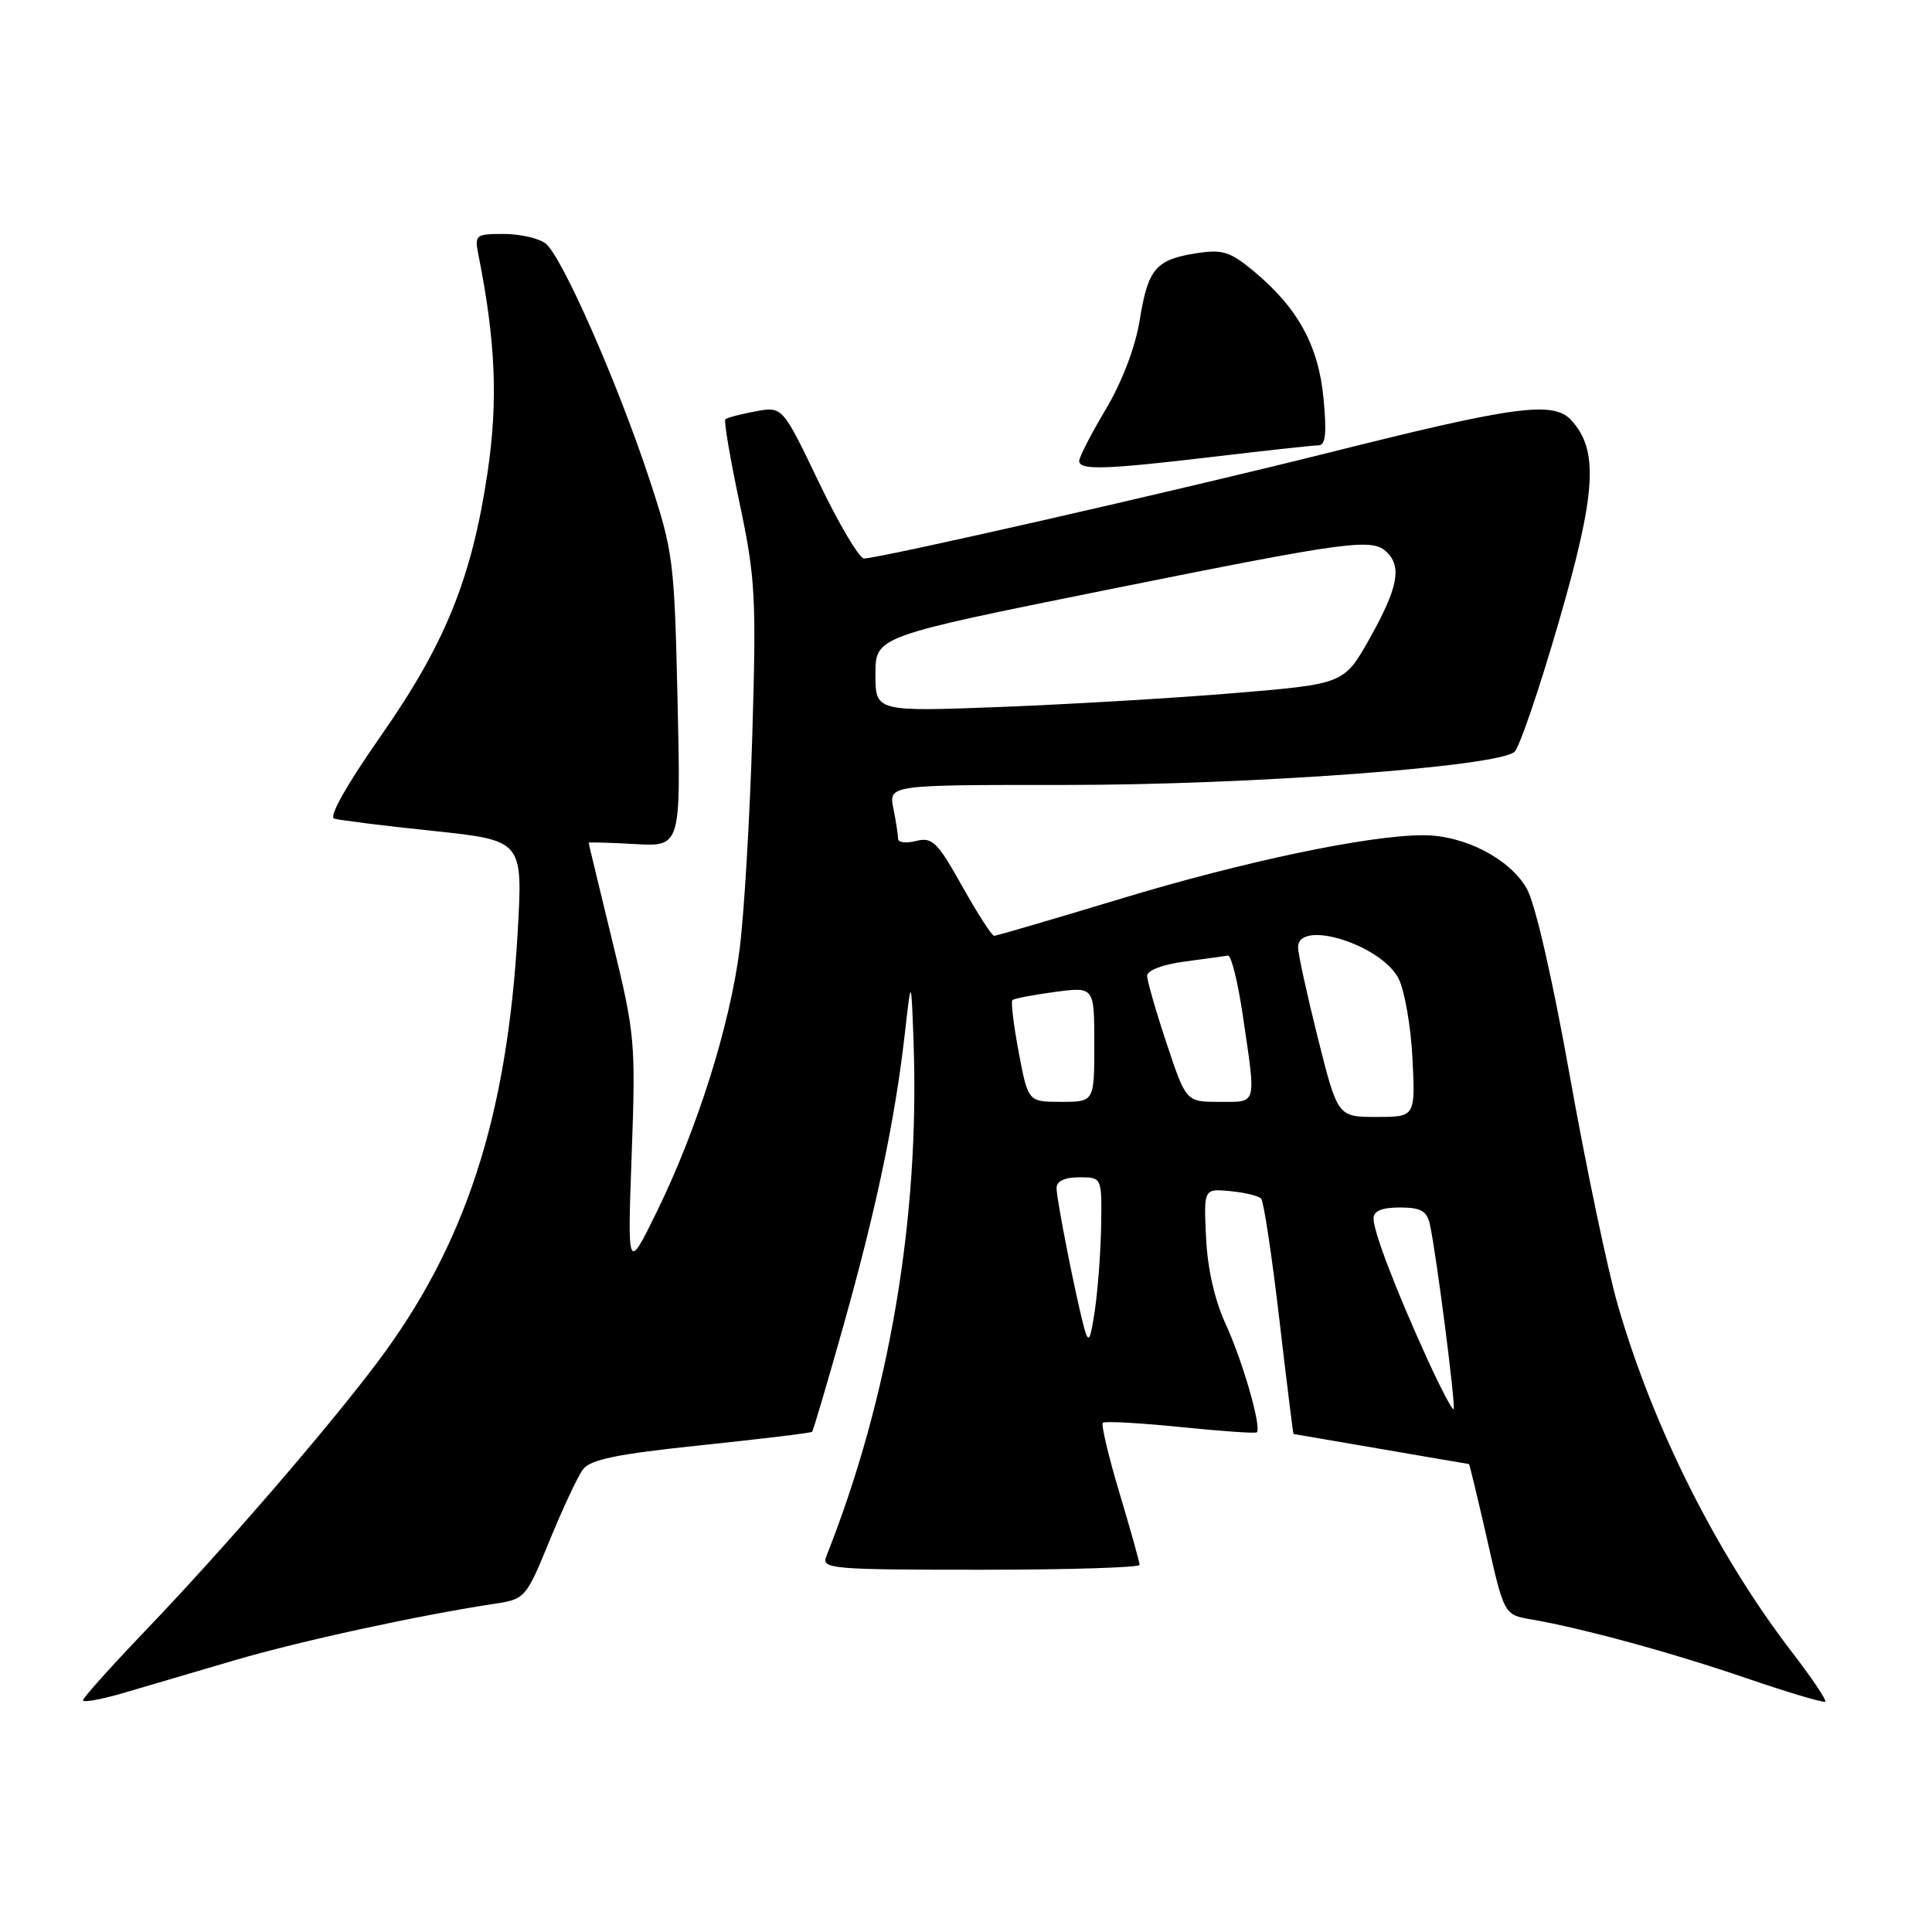 <?xml version="1.0" encoding="UTF-8" standalone="no"?>
<!DOCTYPE svg PUBLIC "-//W3C//DTD SVG 1.1//EN" "http://www.w3.org/Graphics/SVG/1.1/DTD/svg11.dtd" >
<svg xmlns="http://www.w3.org/2000/svg" xmlns:xlink="http://www.w3.org/1999/xlink" version="1.1" viewBox="0 0 256 256">
 <g >
 <path fill="currentColor"
d=" M 31.00 220.02 C 39.69 217.46 55.44 214.04 65.58 212.50 C 69.58 211.89 69.71 211.74 72.82 204.14 C 74.56 199.89 76.55 195.64 77.24 194.71 C 78.22 193.39 81.74 192.67 92.92 191.50 C 100.86 190.67 107.47 189.87 107.61 189.72 C 107.76 189.57 109.65 183.16 111.81 175.48 C 116.14 160.05 118.59 148.39 119.89 137.00 C 120.74 129.50 120.74 129.50 121.05 138.00 C 121.89 161.33 117.84 185.20 109.48 206.25 C 108.83 207.88 110.19 208.00 129.89 208.00 C 141.50 208.00 151.00 207.71 151.00 207.35 C 151.00 206.99 149.80 202.71 148.34 197.84 C 146.88 192.97 145.89 188.78 146.13 188.53 C 146.38 188.29 151.00 188.54 156.41 189.09 C 161.81 189.64 166.38 189.96 166.54 189.79 C 167.19 189.14 164.64 180.28 162.43 175.50 C 160.96 172.32 160.00 168.13 159.81 164.00 C 159.50 157.50 159.50 157.50 163.00 157.83 C 164.93 158.01 166.78 158.46 167.11 158.83 C 167.45 159.20 168.53 166.36 169.51 174.75 C 170.49 183.14 171.34 190.00 171.40 190.01 C 171.45 190.01 176.68 190.91 183.00 192.00 C 189.32 193.09 194.56 193.99 194.64 193.99 C 194.72 194.00 195.80 198.49 197.05 203.98 C 199.31 213.97 199.31 213.97 202.90 214.58 C 209.72 215.76 221.53 218.98 231.50 222.40 C 237.00 224.28 241.66 225.67 241.86 225.47 C 242.05 225.28 240.13 222.42 237.59 219.11 C 227.57 206.10 219.11 189.29 214.39 173.01 C 213.04 168.35 210.18 154.72 208.04 142.74 C 205.72 129.70 203.41 119.66 202.30 117.73 C 200.02 113.76 194.00 110.66 188.57 110.67 C 181.26 110.69 164.82 114.14 148.40 119.12 C 139.54 121.80 132.04 124.00 131.73 124.00 C 131.42 124.00 129.52 121.04 127.49 117.42 C 124.22 111.57 123.54 110.90 121.40 111.43 C 120.08 111.77 119.00 111.64 119.00 111.14 C 119.00 110.65 118.72 108.84 118.38 107.13 C 117.75 104.00 117.75 104.00 141.12 104.01 C 165.67 104.02 198.55 101.59 200.69 99.61 C 201.34 99.00 203.97 91.30 206.52 82.50 C 211.50 65.35 211.86 59.71 208.24 55.72 C 205.88 53.09 200.90 53.75 176.12 59.97 C 155.94 65.02 116.52 74.00 114.49 74.00 C 113.86 74.00 111.17 69.46 108.51 63.92 C 103.68 53.84 103.68 53.84 100.09 54.51 C 98.11 54.88 96.33 55.35 96.11 55.56 C 95.90 55.77 96.75 60.79 98.01 66.72 C 100.10 76.61 100.23 79.15 99.68 97.50 C 99.35 108.50 98.59 121.28 97.99 125.89 C 96.68 136.00 92.37 149.64 87.06 160.50 C 83.14 168.50 83.14 168.50 83.70 153.00 C 84.24 138.06 84.15 137.04 81.13 124.67 C 79.41 117.62 78.00 111.77 78.00 111.67 C 78.00 111.58 80.75 111.65 84.11 111.84 C 90.22 112.19 90.22 112.19 89.78 92.84 C 89.36 74.23 89.22 73.12 86.05 63.50 C 81.82 50.66 74.41 33.86 72.28 32.25 C 71.36 31.56 68.87 31.00 66.73 31.00 C 63.02 31.00 62.87 31.13 63.39 33.75 C 65.68 45.21 66.01 53.19 64.59 62.69 C 62.51 76.66 58.96 85.39 50.38 97.63 C 45.95 103.97 43.54 108.24 44.28 108.47 C 44.95 108.68 50.85 109.42 57.39 110.10 C 69.28 111.36 69.28 111.36 68.60 123.42 C 67.20 148.09 61.66 165.07 49.90 180.65 C 43.13 189.63 29.56 205.32 19.25 216.09 C 14.71 220.83 11.00 224.97 11.00 225.30 C 11.00 225.62 13.36 225.20 16.25 224.36 C 19.14 223.51 25.77 221.56 31.00 220.02 Z  M 161.00 60.50 C 167.88 59.68 174.06 59.01 174.73 59.01 C 175.65 59.00 175.81 57.36 175.37 52.75 C 174.70 45.75 171.94 40.75 166.05 35.87 C 162.98 33.33 161.96 33.02 158.50 33.56 C 153.13 34.41 152.12 35.60 151.01 42.46 C 150.43 46.02 148.68 50.60 146.53 54.22 C 144.59 57.48 143.00 60.56 143.00 61.07 C 143.00 62.34 146.40 62.23 161.00 60.50 Z  M 189.21 180.26 C 185.01 171.06 182.00 163.23 182.00 161.46 C 182.00 160.46 183.09 160.00 185.48 160.00 C 188.27 160.00 189.06 160.44 189.47 162.25 C 190.31 166.03 192.93 186.40 192.61 186.73 C 192.44 186.89 190.92 183.98 189.21 180.26 Z  M 143.67 176.00 C 142.56 171.89 140.00 158.98 140.00 157.43 C 140.00 156.51 141.06 156.00 143.00 156.00 C 146.00 156.00 146.00 156.00 145.91 162.25 C 145.86 165.69 145.49 170.75 145.09 173.50 C 144.48 177.68 144.24 178.09 143.67 176.00 Z  M 174.62 137.53 C 173.18 131.77 172.00 126.37 172.00 125.53 C 172.00 121.74 183.00 125.15 185.32 129.67 C 186.12 131.23 186.94 135.99 187.16 140.25 C 187.54 148.00 187.54 148.00 182.39 148.00 C 177.25 148.00 177.25 148.00 174.62 137.53 Z  M 134.99 139.46 C 134.31 135.86 133.93 132.73 134.15 132.52 C 134.36 132.31 136.89 131.82 139.77 131.44 C 145.00 130.74 145.00 130.74 145.00 138.37 C 145.00 146.00 145.00 146.00 140.61 146.00 C 136.23 146.00 136.23 146.00 134.99 139.46 Z  M 154.58 138.25 C 153.16 133.98 152.00 129.95 152.00 129.28 C 152.00 128.58 154.11 127.79 156.98 127.41 C 159.72 127.04 162.31 126.69 162.72 126.62 C 163.14 126.56 164.02 130.10 164.67 134.50 C 166.46 146.66 166.64 146.00 161.58 146.00 C 157.16 146.00 157.16 146.00 154.58 138.25 Z  M 116.00 89.33 C 116.00 84.34 116.00 84.34 146.75 78.14 C 179.04 71.64 181.86 71.26 183.80 73.20 C 185.76 75.16 185.20 77.95 181.56 84.47 C 178.11 90.62 178.11 90.62 163.81 91.82 C 155.94 92.48 141.96 93.31 132.75 93.67 C 116.00 94.31 116.00 94.31 116.00 89.33 Z "/>
</g>
</svg>